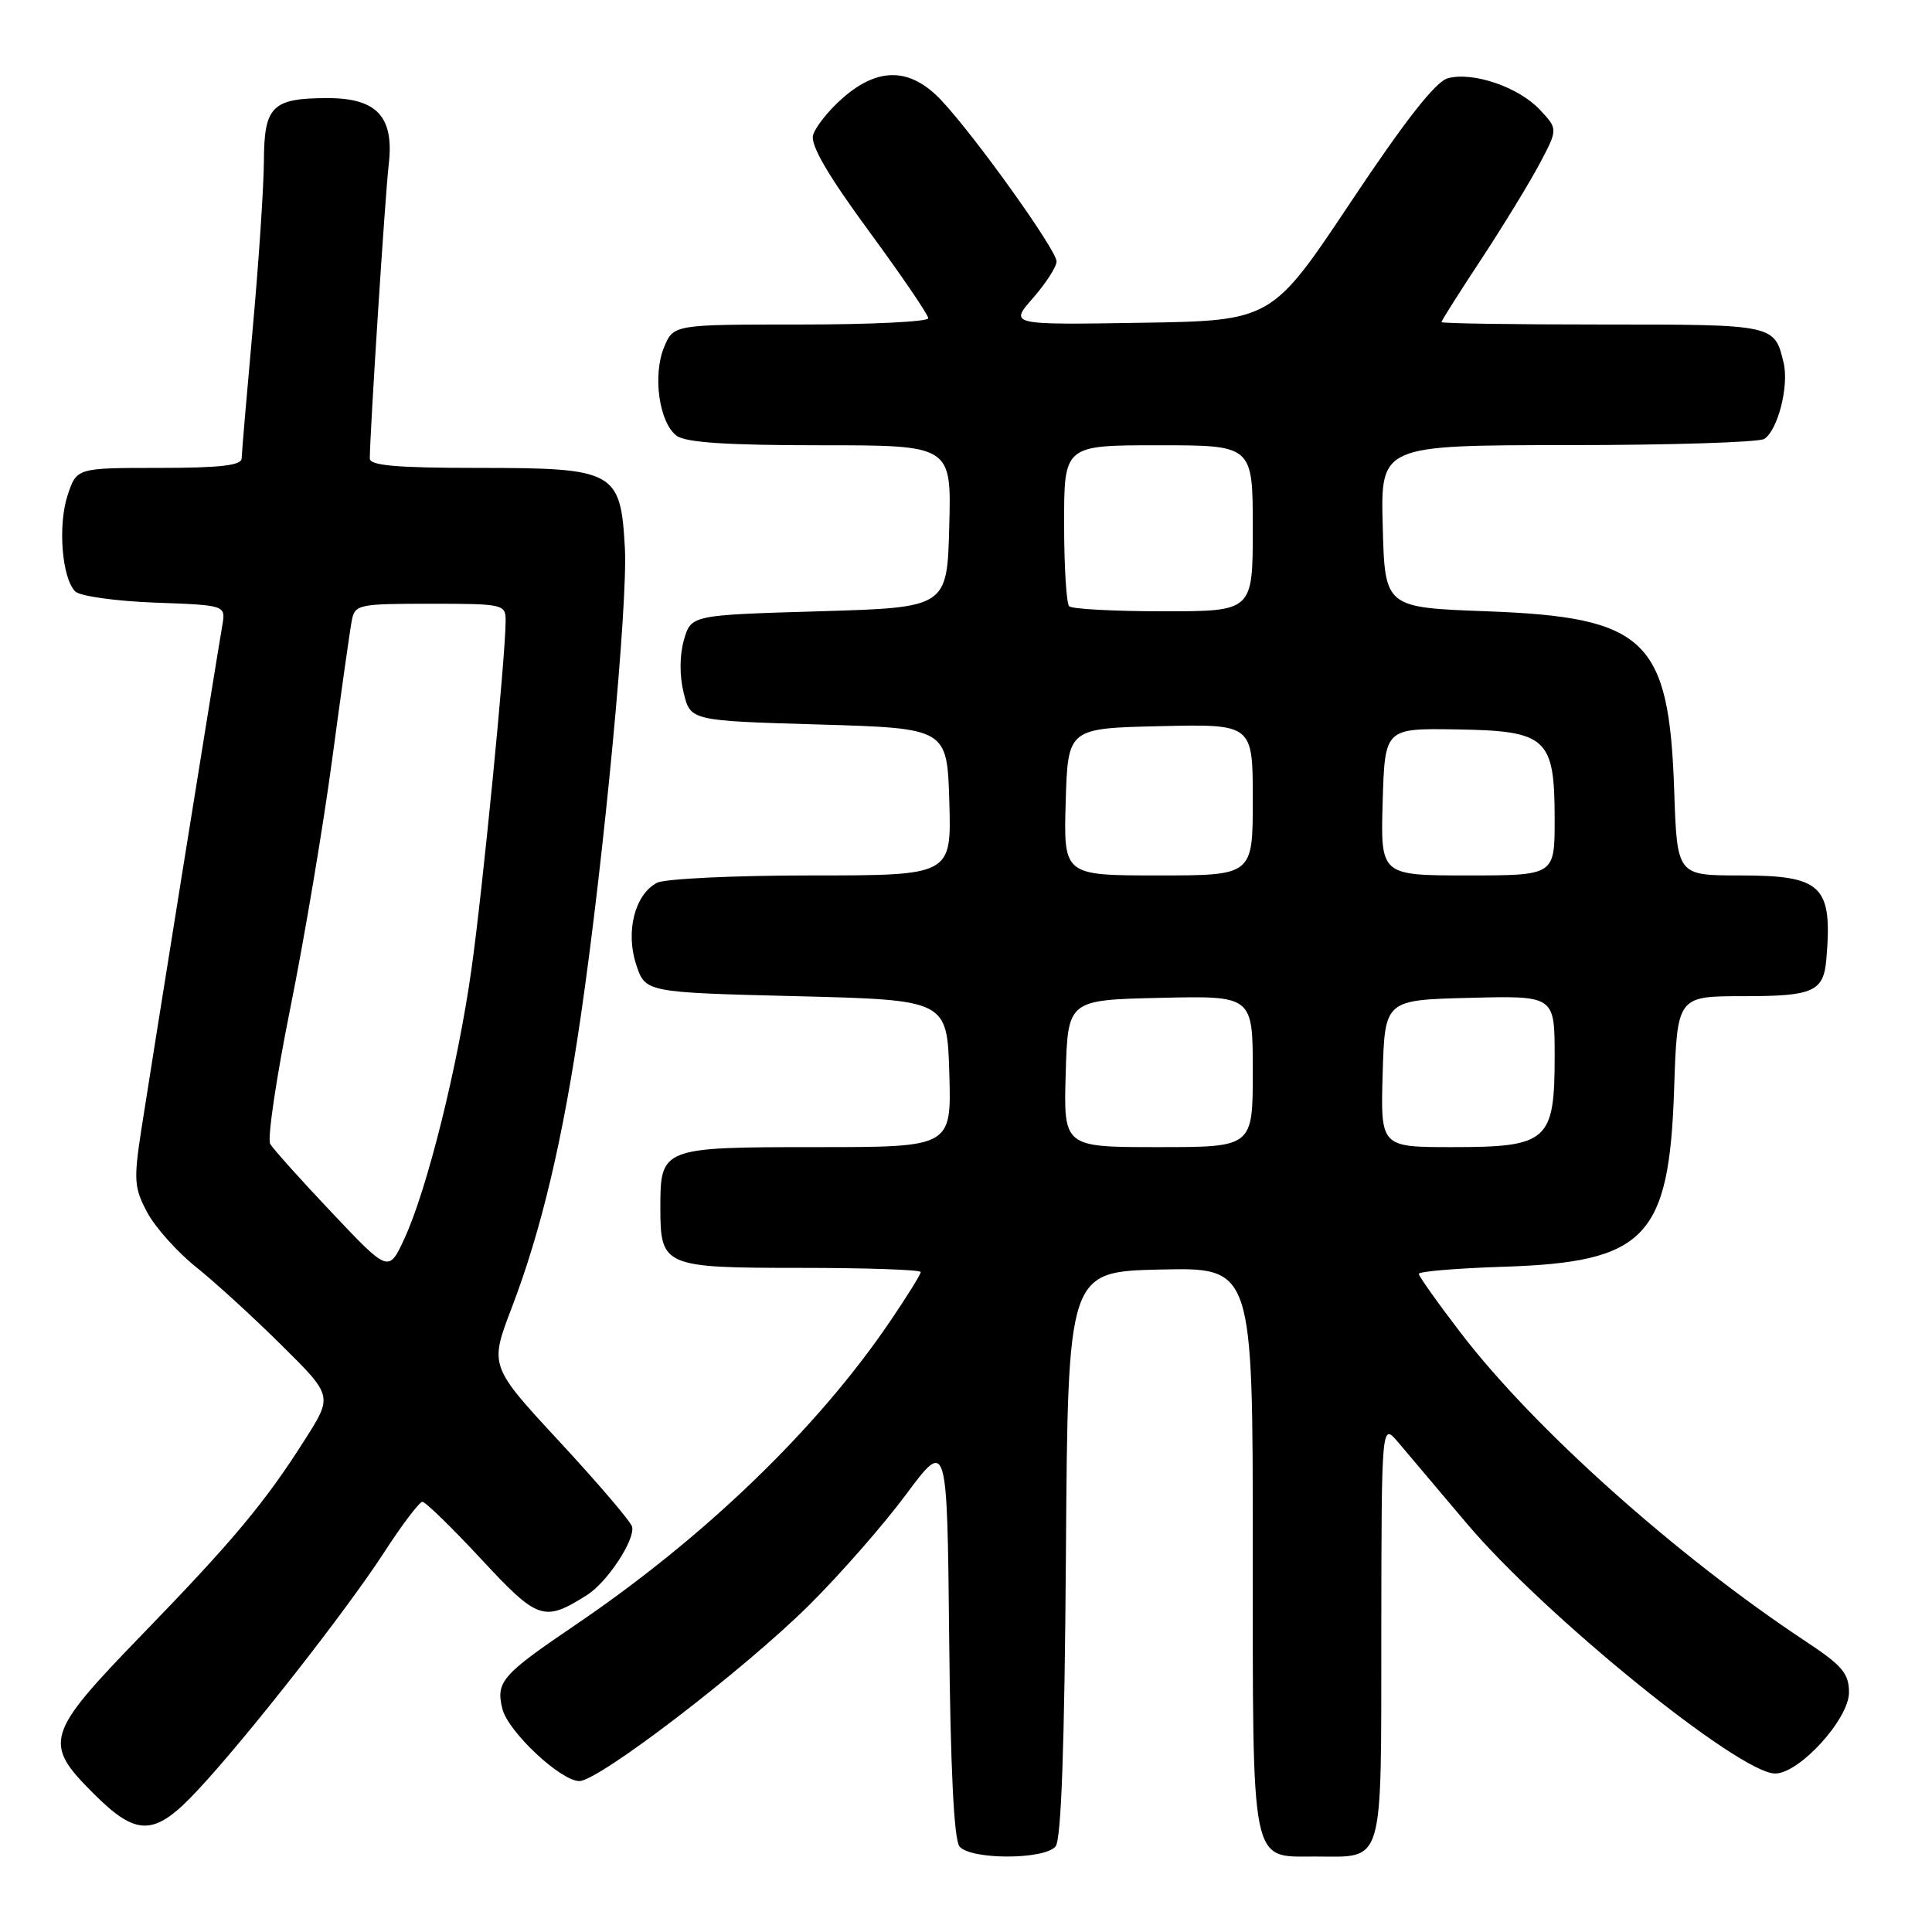 <?xml version="1.0" encoding="UTF-8" standalone="no"?>
<!DOCTYPE svg PUBLIC "-//W3C//DTD SVG 1.1//EN" "http://www.w3.org/Graphics/SVG/1.1/DTD/svg11.dtd" >
<svg xmlns="http://www.w3.org/2000/svg" xmlns:xlink="http://www.w3.org/1999/xlink" version="1.1" viewBox="0 0 256 256">
 <g >
 <path fill="currentColor"
d=" M 139.87 244.66 C 140.62 243.75 141.06 231.50 141.24 205.91 C 141.50 168.50 141.50 168.50 153.75 168.22 C 166.00 167.94 166.00 167.94 166.00 205.14 C 166.00 247.75 165.65 246.00 174.22 246.00 C 183.52 246.00 183.00 247.76 183.03 216.21 C 183.06 188.50 183.06 188.50 185.28 191.13 C 186.50 192.57 190.58 197.39 194.33 201.84 C 204.68 214.09 230.47 235.00 235.22 235.00 C 238.43 235.00 245.00 227.78 245.00 224.26 C 245.00 221.74 244.11 220.69 239.25 217.48 C 222.11 206.14 203.26 189.29 193.56 176.62 C 190.50 172.63 188.00 169.10 188.00 168.79 C 188.00 168.47 193.06 168.05 199.25 167.85 C 218.07 167.25 221.18 164.00 221.83 144.30 C 222.24 132.00 222.24 132.00 231.00 132.00 C 240.34 132.00 241.65 131.41 242.01 127.00 C 242.82 117.33 241.43 116.00 230.54 116.00 C 222.22 116.00 222.22 116.00 221.84 104.75 C 221.16 84.70 218.11 81.78 197.00 81.00 C 183.50 80.50 183.50 80.50 183.22 69.75 C 182.93 59.00 182.93 59.00 207.72 58.98 C 221.35 58.98 233.07 58.61 233.77 58.16 C 235.57 57.02 237.07 51.14 236.34 48.08 C 235.13 42.99 235.15 43.00 212.38 43.00 C 200.62 43.00 191.00 42.86 191.00 42.68 C 191.00 42.50 193.37 38.75 196.28 34.34 C 199.18 29.93 202.65 24.25 204.00 21.71 C 206.44 17.10 206.44 17.10 204.03 14.53 C 201.21 11.53 195.18 9.47 191.84 10.37 C 190.23 10.81 186.23 15.90 179.00 26.75 C 168.50 42.50 168.50 42.50 151.13 42.77 C 133.75 43.05 133.75 43.05 136.88 39.49 C 138.59 37.53 140.00 35.35 140.00 34.64 C 140.00 33.13 129.13 17.94 124.69 13.25 C 120.60 8.94 116.37 8.86 111.65 13.00 C 109.77 14.65 108.01 16.87 107.73 17.93 C 107.39 19.24 109.72 23.25 115.11 30.59 C 119.45 36.50 123.00 41.71 123.00 42.17 C 123.00 42.63 115.40 43.00 106.12 43.00 C 89.24 43.00 89.24 43.00 87.99 46.02 C 86.45 49.75 87.35 56.05 89.67 57.75 C 90.89 58.64 96.40 59.00 108.72 59.00 C 126.07 59.00 126.07 59.00 125.78 69.75 C 125.50 80.50 125.50 80.50 108.54 81.00 C 91.57 81.50 91.57 81.50 90.62 84.81 C 90.04 86.84 90.03 89.55 90.59 91.81 C 91.50 95.50 91.50 95.50 108.50 96.00 C 125.50 96.50 125.50 96.50 125.79 106.25 C 126.07 116.00 126.07 116.00 107.47 116.00 C 97.24 116.00 88.05 116.44 87.04 116.98 C 84.11 118.54 82.87 123.44 84.29 127.79 C 85.51 131.50 85.51 131.50 105.50 132.00 C 125.50 132.50 125.50 132.50 125.79 142.25 C 126.07 152.00 126.07 152.00 108.16 152.00 C 87.69 152.00 87.50 152.07 87.50 160.00 C 87.50 167.82 87.92 168.00 106.12 168.00 C 114.86 168.00 122.00 168.25 122.00 168.55 C 122.00 168.86 120.17 171.81 117.93 175.10 C 108.27 189.34 93.32 203.74 76.16 215.37 C 66.48 221.93 65.68 222.86 66.57 226.44 C 67.33 229.47 74.30 236.00 76.77 236.00 C 79.32 236.00 98.50 221.32 107.16 212.74 C 111.23 208.71 117.02 202.11 120.03 198.06 C 125.50 190.70 125.50 190.70 125.77 217.02 C 125.94 234.39 126.41 243.79 127.14 244.67 C 128.62 246.45 138.39 246.44 139.87 244.66 Z  M 26.16 237.25 C 32.69 230.26 45.86 213.46 50.87 205.74 C 53.27 202.03 55.57 199.00 55.97 199.00 C 56.38 199.00 59.89 202.42 63.77 206.60 C 71.30 214.70 72.06 214.96 77.80 211.34 C 80.44 209.67 84.15 204.07 83.76 202.31 C 83.62 201.66 79.30 196.60 74.18 191.07 C 64.85 181.00 64.85 181.00 67.82 173.25 C 71.74 162.97 74.56 151.09 76.93 134.85 C 80.06 113.42 83.20 80.08 82.80 72.63 C 82.24 62.41 81.49 62.00 63.39 62.00 C 52.54 62.00 49.00 61.69 49.00 60.75 C 49.02 57.21 51.03 25.85 51.51 21.78 C 52.24 15.49 49.96 13.00 43.43 13.00 C 36.08 13.00 35.00 14.05 34.97 21.29 C 34.95 24.70 34.29 34.70 33.49 43.50 C 32.70 52.30 32.03 60.06 32.02 60.75 C 32.01 61.67 29.14 62.00 21.08 62.00 C 10.16 62.00 10.16 62.00 8.96 65.62 C 7.65 69.60 8.20 76.60 9.97 78.37 C 10.59 78.99 15.32 79.65 20.50 79.85 C 29.91 80.19 29.91 80.19 29.46 82.85 C 28.63 87.65 19.85 142.34 18.71 149.79 C 17.70 156.38 17.78 157.43 19.53 160.69 C 20.60 162.67 23.51 165.92 25.99 167.90 C 28.47 169.88 33.56 174.53 37.29 178.23 C 44.09 184.96 44.09 184.96 40.42 190.73 C 35.11 199.10 30.90 204.14 18.79 216.63 C 6.03 229.80 5.68 230.95 12.37 237.63 C 18.16 243.42 20.46 243.36 26.16 237.25 Z  M 141.21 142.25 C 141.50 132.50 141.50 132.50 153.75 132.22 C 166.00 131.94 166.00 131.94 166.00 141.97 C 166.00 152.00 166.00 152.00 153.46 152.00 C 140.93 152.00 140.93 152.00 141.21 142.25 Z  M 183.21 142.25 C 183.50 132.50 183.50 132.50 194.75 132.22 C 206.00 131.93 206.00 131.93 206.00 139.97 C 206.00 151.20 205.11 152.00 192.46 152.00 C 182.93 152.00 182.93 152.00 183.21 142.25 Z  M 141.21 106.25 C 141.50 96.50 141.50 96.50 153.75 96.22 C 166.00 95.94 166.00 95.94 166.00 105.97 C 166.00 116.00 166.00 116.00 153.46 116.00 C 140.93 116.00 140.93 116.00 141.21 106.25 Z  M 183.21 106.25 C 183.50 96.50 183.50 96.50 192.96 96.65 C 205.01 96.84 206.00 97.74 206.00 108.61 C 206.00 116.00 206.00 116.00 194.46 116.00 C 182.93 116.00 182.93 116.00 183.21 106.25 Z  M 141.67 80.33 C 141.30 79.97 141.00 75.02 141.00 69.33 C 141.00 59.00 141.00 59.00 153.50 59.00 C 166.00 59.00 166.00 59.00 166.00 70.00 C 166.00 81.00 166.00 81.00 154.17 81.00 C 147.66 81.00 142.03 80.70 141.67 80.33 Z  M 44.00 160.71 C 39.88 156.36 36.18 152.24 35.80 151.57 C 35.41 150.89 36.61 142.79 38.47 133.57 C 40.33 124.35 42.82 109.53 44.01 100.65 C 45.20 91.77 46.37 83.49 46.61 82.25 C 47.02 80.10 47.46 80.00 57.02 80.00 C 66.70 80.00 67.00 80.07 67.00 82.25 C 66.99 86.99 63.95 118.00 62.46 128.50 C 60.65 141.33 56.61 157.55 53.61 164.07 C 51.50 168.64 51.50 168.64 44.00 160.71 Z "/>
</g>
</svg>